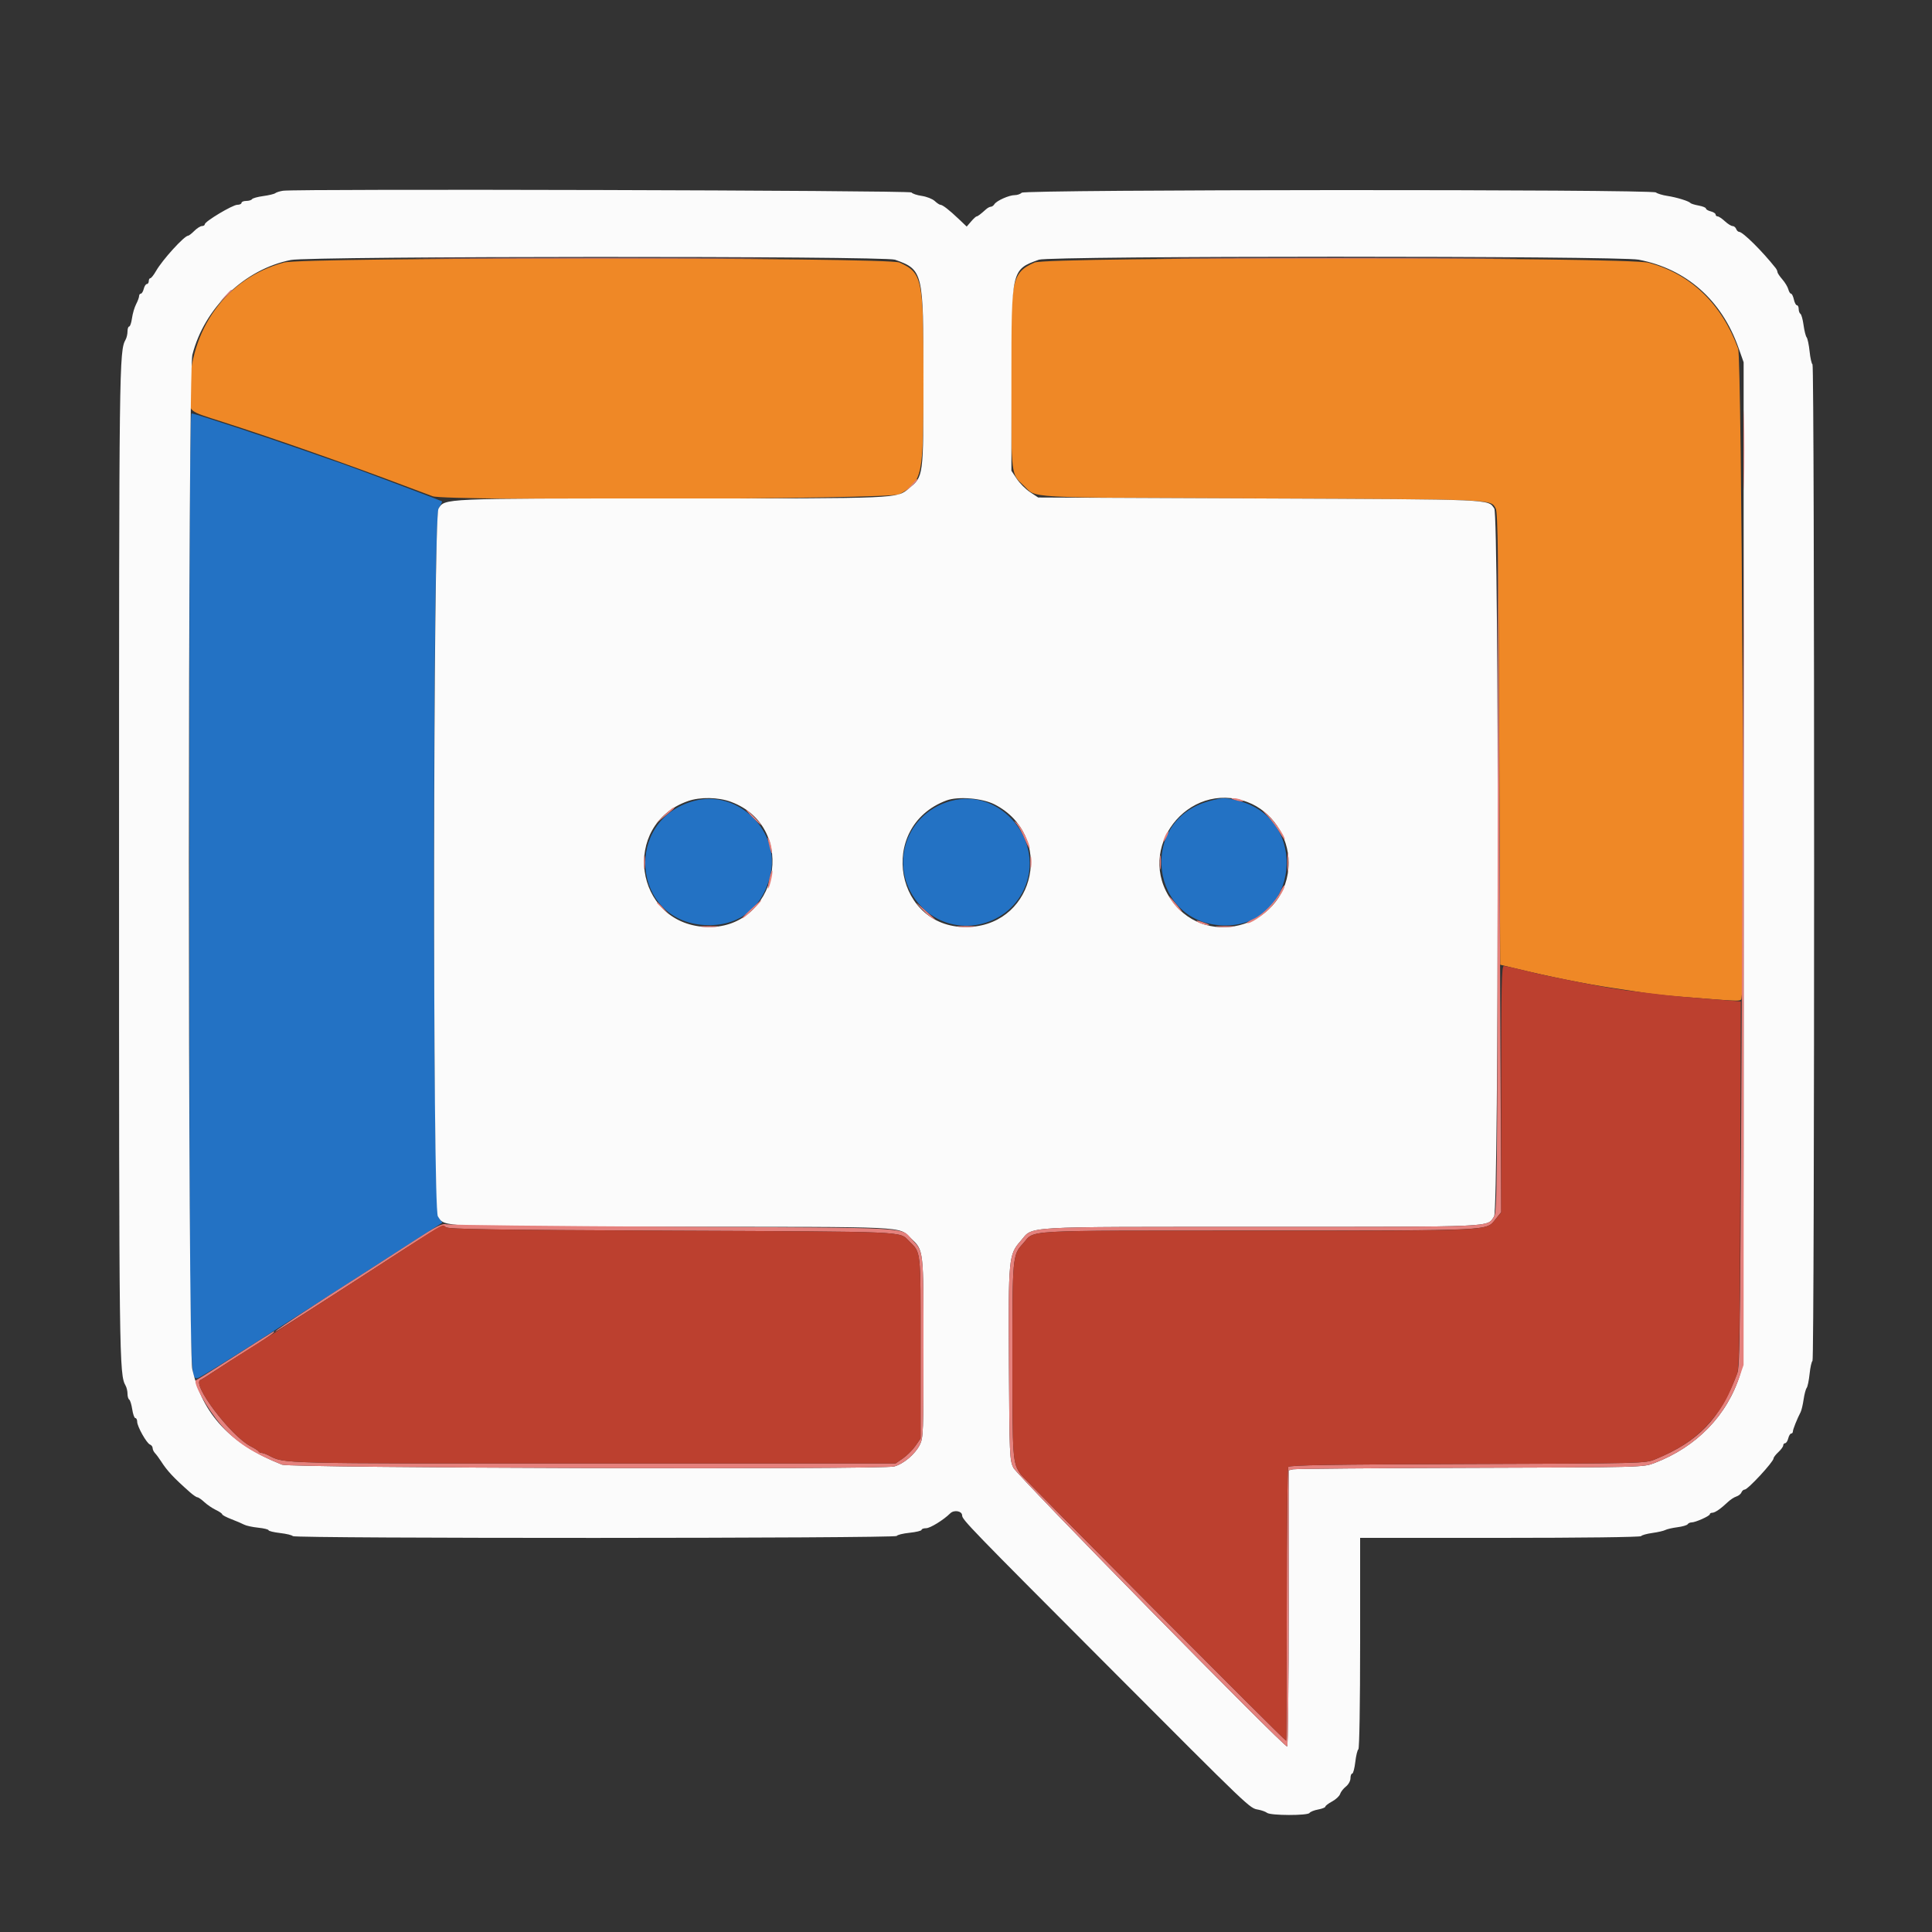 <svg id="svg" version="1.1" xmlns="http://www.w3.org/2000/svg" xmlns:xlink="http://www.w3.org/1999/xlink" width="400" height="400" viewBox="0, 0, 400,400"><rect x="0" y="0" width="400" height="400" fill="#333333" stroke="none"/><g id="svgg"><path id="path0" d="M58.798 54.351 C 46.854 57.576,39.215 68.140,39.203 81.451 C 39.199 85.390,38.718 84.982,46.200 87.379 C 56.903 90.808,72.343 96.238,84.600 100.884 C 86.360 101.551,88.610 102.390,89.600 102.748 C 92.362 103.748,184.362 103.354,186.200 102.334 C 191.030 99.654,191.200 98.838,191.200 78.296 C 191.200 57.648,190.963 56.508,186.228 54.357 C 183.764 53.238,62.941 53.232,58.798 54.351 M214.172 54.357 C 209.381 56.533,209.107 57.941,209.270 79.600 C 209.412 98.654,209.346 98.124,211.864 100.448 C 214.882 103.234,210.281 102.978,261.382 103.200 C 310.313 103.413,308.563 103.336,309.691 105.309 C 310.092 106.011,310.242 116.133,310.400 152.966 L 310.600 199.732 313.600 200.461 C 320.781 202.208,328.349 203.731,334.000 204.567 C 336.530 204.942,339.680 205.418,341.000 205.626 C 342.320 205.834,345.740 206.185,348.600 206.406 C 361.776 207.426,360.327 207.432,360.590 206.357 C 361.295 203.481,360.599 74.197,359.868 72.200 C 356.453 62.868,349.992 56.676,341.291 54.397 C 336.703 53.195,216.812 53.158,214.172 54.357 " stroke="none" fill="#ef8826" fill-rule="evenodd"></path><path id="path1" d="M39.217 183.300 C 39.235 285.367,39.236 285.475,40.853 285.359 C 41.377 285.321,52.088 278.574,72.289 265.555 C 76.519 262.830,82.594 258.918,85.790 256.863 L 91.602 253.126 90.801 252.001 C 89.522 250.205,89.543 107.354,90.823 105.255 C 91.274 104.515,91.588 103.863,91.522 103.806 C 91.357 103.665,72.061 96.381,70.800 95.984 C 70.250 95.810,66.920 94.654,63.400 93.414 C 54.708 90.353,40.285 85.600,39.687 85.600 C 39.306 85.600,39.204 106.803,39.217 183.300 M143.692 165.820 C 129.046 169.763,130.824 190.692,145.876 191.518 C 152.757 191.896,157.742 188.177,159.446 181.393 C 161.759 172.184,152.832 163.359,143.692 165.820 M196.908 165.816 C 186.614 168.589,183.550 181.166,191.420 188.345 C 197.795 194.161,208.270 192.048,211.968 184.200 C 216.602 174.368,207.303 163.016,196.908 165.816 M250.410 165.841 C 235.338 169.891,238.124 191.601,253.715 191.600 C 268.862 191.598,271.221 169.641,256.485 165.822 C 253.620 165.080,253.239 165.081,250.410 165.841 " stroke="none" fill="#2372c4" fill-rule="evenodd"></path><path id="path2" d="M58.600 39.492 C 57.940 39.590,57.220 39.815,57.000 39.991 C 56.780 40.167,55.655 40.437,54.500 40.593 C 53.346 40.748,52.300 41.038,52.177 41.237 C 52.054 41.437,51.513 41.600,50.976 41.600 C 50.439 41.600,50.000 41.780,50.000 42.000 C 50.000 42.220,49.610 42.400,49.134 42.400 C 48.164 42.400,42.400 45.848,42.400 46.428 C 42.400 46.633,42.138 46.800,41.818 46.800 C 41.498 46.800,40.786 47.250,40.236 47.800 C 39.686 48.350,39.108 48.800,38.952 48.800 C 38.166 48.800,33.634 53.781,32.309 56.100 C 31.838 56.925,31.306 57.600,31.126 57.600 C 30.947 57.600,30.800 57.870,30.800 58.200 C 30.800 58.530,30.623 58.800,30.408 58.800 C 30.192 58.800,29.902 59.250,29.764 59.800 C 29.626 60.350,29.353 60.800,29.157 60.800 C 28.960 60.800,28.799 61.025,28.798 61.300 C 28.796 61.575,28.518 62.332,28.179 62.982 C 27.840 63.632,27.456 64.937,27.327 65.882 C 27.197 66.827,26.936 67.600,26.746 67.600 C 26.556 67.600,26.400 68.052,26.400 68.605 C 26.400 69.158,26.225 69.923,26.010 70.305 C 24.678 72.680,24.648 75.080,24.648 178.600 C 24.648 282.120,24.678 284.520,26.010 286.895 C 26.225 287.277,26.400 288.031,26.400 288.571 C 26.400 289.111,26.559 289.651,26.754 289.771 C 26.948 289.892,27.229 290.802,27.378 291.795 C 27.527 292.788,27.818 293.600,28.025 293.600 C 28.231 293.600,28.400 293.937,28.400 294.350 C 28.400 295.332,30.350 298.806,31.052 299.075 C 31.354 299.191,31.600 299.523,31.600 299.814 C 31.600 300.105,31.827 300.581,32.105 300.871 C 32.383 301.162,32.936 301.909,33.335 302.531 C 34.626 304.547,35.944 305.958,39.358 308.976 C 39.996 309.539,40.678 310.000,40.876 310.000 C 41.073 310.000,41.720 310.450,42.313 311.000 C 42.906 311.550,43.978 312.278,44.696 312.619 C 45.413 312.959,46.001 313.364,46.001 313.519 C 46.002 313.673,46.857 314.128,47.901 314.529 C 48.946 314.929,50.137 315.439,50.549 315.662 C 50.961 315.885,52.266 316.168,53.449 316.290 C 54.632 316.412,55.600 316.649,55.600 316.817 C 55.600 316.984,56.680 317.247,58.001 317.400 C 59.321 317.553,60.502 317.841,60.624 318.039 C 60.942 318.553,185.494 318.518,185.667 318.004 C 185.740 317.786,186.925 317.490,188.300 317.347 C 189.675 317.203,190.800 316.932,190.800 316.743 C 190.800 316.554,191.223 316.400,191.740 316.400 C 192.585 316.400,195.359 314.691,196.729 313.327 C 197.526 312.532,199.200 312.830,199.200 313.766 C 199.200 314.622,200.910 316.388,229.146 344.696 C 259.404 375.033,258.655 374.317,260.519 374.670 C 261.223 374.803,262.040 375.101,262.332 375.332 C 263.059 375.905,270.748 375.926,271.116 375.356 C 271.272 375.114,272.075 374.791,272.900 374.640 C 273.725 374.488,274.400 374.220,274.400 374.045 C 274.400 373.869,275.031 373.386,275.802 372.971 C 276.574 372.555,277.318 371.859,277.456 371.423 C 277.595 370.987,278.134 370.295,278.654 369.886 C 279.184 369.469,279.600 368.715,279.600 368.171 C 279.600 367.637,279.762 367.200,279.961 367.200 C 280.159 367.200,280.447 366.120,280.600 364.799 C 280.753 363.479,281.041 362.298,281.239 362.176 C 281.446 362.048,281.600 352.678,281.600 340.176 L 281.600 318.400 310.576 318.400 C 327.466 318.400,339.646 318.249,339.777 318.037 C 339.900 317.838,340.939 317.546,342.084 317.388 C 343.230 317.231,344.445 316.953,344.784 316.771 C 345.123 316.590,346.251 316.331,347.291 316.197 C 348.331 316.063,349.286 315.784,349.414 315.577 C 349.542 315.370,349.905 315.200,350.221 315.200 C 351.037 315.200,354.000 313.871,354.000 313.506 C 354.000 313.338,354.233 313.200,354.519 313.200 C 355.069 313.200,356.295 312.351,357.771 310.948 C 358.264 310.479,359.041 309.977,359.497 309.833 C 359.953 309.688,360.427 309.306,360.550 308.985 C 360.674 308.663,360.977 308.400,361.223 308.400 C 361.884 308.400,367.200 302.646,367.200 301.931 C 367.200 301.728,367.650 301.145,368.200 300.635 C 368.750 300.125,369.200 299.504,369.200 299.254 C 369.200 299.004,369.377 298.800,369.592 298.800 C 369.808 298.800,370.098 298.350,370.236 297.800 C 370.374 297.250,370.647 296.800,370.843 296.800 C 371.040 296.800,371.200 296.602,371.200 296.360 C 371.200 295.944,372.077 293.752,372.800 292.359 C 372.983 292.006,373.261 290.836,373.417 289.759 C 373.573 288.681,373.858 287.602,374.050 287.359 C 374.243 287.117,374.516 285.806,374.658 284.447 C 374.800 283.087,375.070 281.880,375.258 281.764 C 375.705 281.488,375.705 75.712,375.258 75.436 C 375.070 75.320,374.800 74.113,374.658 72.753 C 374.516 71.394,374.240 70.083,374.045 69.841 C 373.849 69.598,373.563 68.455,373.407 67.300 C 373.252 66.146,372.962 65.100,372.763 64.977 C 372.563 64.854,372.400 64.403,372.400 63.976 C 372.400 63.549,372.234 63.200,372.032 63.200 C 371.829 63.200,371.545 62.660,371.400 62.000 C 371.255 61.340,370.990 60.800,370.812 60.800 C 370.633 60.800,370.382 60.395,370.254 59.900 C 370.126 59.405,369.566 58.477,369.010 57.838 C 368.455 57.199,368.000 56.516,368.000 56.321 C 368.000 56.126,367.828 55.749,367.618 55.483 C 364.850 51.985,360.825 48.000,360.060 48.000 C 359.854 48.000,359.582 47.730,359.455 47.400 C 359.329 47.070,358.993 46.800,358.708 46.800 C 358.424 46.800,357.707 46.350,357.113 45.800 C 356.520 45.250,355.847 44.800,355.617 44.800 C 355.388 44.800,355.200 44.623,355.200 44.408 C 355.200 44.192,354.750 43.902,354.200 43.764 C 353.650 43.626,353.200 43.361,353.200 43.175 C 353.200 42.989,352.525 42.712,351.700 42.560 C 350.875 42.409,350.110 42.175,350.000 42.040 C 349.669 41.635,347.117 40.849,345.200 40.561 C 344.210 40.412,343.147 40.090,342.839 39.845 C 341.976 39.161,212.225 39.215,211.540 39.900 C 211.265 40.175,210.608 40.400,210.080 40.400 C 208.915 40.400,206.321 41.560,205.880 42.278 C 205.704 42.565,205.376 42.800,205.152 42.800 C 204.927 42.800,204.492 43.025,204.185 43.300 C 202.983 44.378,202.424 44.800,202.198 44.800 C 202.068 44.800,201.553 45.275,201.054 45.856 L 200.146 46.911 198.512 45.356 C 196.532 43.470,195.152 42.400,194.702 42.400 C 194.517 42.400,193.988 42.047,193.525 41.616 C 193.062 41.184,191.854 40.709,190.841 40.560 C 189.829 40.411,188.872 40.089,188.715 39.844 C 188.434 39.408,61.471 39.063,58.600 39.492 M185.301 53.771 C 191.097 55.839,191.202 56.276,191.191 78.296 C 191.181 98.909,191.222 98.604,188.152 101.137 C 185.604 103.238,186.614 103.195,139.200 103.200 C 91.151 103.205,92.099 103.163,90.781 105.325 C 89.661 107.160,89.542 250.129,90.659 251.833 C 92.134 254.085,90.230 254.000,139.262 254.000 C 188.708 254.000,185.954 253.870,188.537 256.321 C 191.262 258.908,191.200 258.379,191.200 279.000 C 191.200 296.751,191.163 297.705,190.412 299.177 C 189.427 301.107,187.061 303.095,185.125 303.618 C 182.614 304.297,60.151 303.939,58.400 303.247 C 47.771 299.050,41.918 292.824,39.813 283.475 C 38.868 279.274,38.883 77.155,39.829 73.458 C 42.319 63.729,50.631 55.732,60.234 53.825 C 64.287 53.019,183.052 52.968,185.301 53.771 M339.265 53.765 C 349.121 55.661,356.429 62.098,359.923 71.961 L 361.000 75.000 361.000 178.600 C 361.000 278.534,360.974 282.285,360.255 284.600 C 357.649 292.994,351.259 299.589,342.510 302.914 C 340.202 303.792,340.172 303.792,304.400 303.895 C 284.710 303.951,268.195 304.091,267.700 304.206 L 266.800 304.415 266.800 333.008 C 266.800 348.733,266.663 361.600,266.496 361.600 C 265.704 361.600,210.551 305.444,209.800 303.874 C 209.039 302.281,208.994 301.246,208.886 282.452 C 208.758 260.507,208.829 259.761,211.307 256.939 C 214.066 253.797,210.295 254.019,261.120 254.009 C 310.316 253.999,307.849 254.110,309.341 251.835 C 310.322 250.336,310.360 106.693,309.379 105.292 C 308.008 103.334,309.820 103.412,260.971 103.200 L 214.941 103.000 213.274 101.897 C 212.357 101.290,211.110 100.043,210.503 99.126 L 209.400 97.459 209.400 78.429 C 209.400 55.806,209.400 55.804,215.099 53.771 C 217.389 52.953,335.018 52.948,339.265 53.765 M151.366 166.022 C 165.506 171.312,161.051 192.750,145.986 191.910 C 131.288 191.091,128.510 170.731,142.432 165.857 C 144.973 164.968,148.733 165.037,151.366 166.022 M205.914 166.545 C 218.248 172.859,214.569 191.144,200.810 191.910 C 185.357 192.772,181.352 171.185,195.953 165.729 C 198.352 164.832,203.371 165.244,205.914 166.545 M258.282 166.065 C 263.270 167.931,266.800 173.126,266.800 178.600 C 266.800 191.467,250.184 196.910,242.639 186.514 C 234.872 175.813,245.879 161.424,258.282 166.065 " stroke="none" fill="#fbfbfb" fill-rule="evenodd"></path><path id="path3" d="M93.131 53.500 C 109.924 53.558,137.284 53.558,153.931 53.500 C 170.579 53.442,156.840 53.395,123.400 53.395 C 89.960 53.395,76.339 53.442,93.131 53.500 M246.500 53.500 C 263.165 53.558,290.435 53.558,307.100 53.500 C 323.765 53.442,310.130 53.395,276.800 53.395 C 243.470 53.395,229.835 53.442,246.500 53.500 M46.575 61.300 L 45.400 62.600 46.700 61.425 C 47.912 60.330,48.184 60.000,47.875 60.000 C 47.806 60.000,47.221 60.585,46.575 61.300 M360.979 93.200 C 360.979 100.570,361.033 103.585,361.099 99.900 C 361.165 96.215,361.165 90.185,361.099 86.500 C 361.033 82.815,360.979 85.830,360.979 93.200 M188.575 100.500 L 187.400 101.800 188.700 100.625 C 189.912 99.530,190.184 99.200,189.875 99.200 C 189.806 99.200,189.221 99.785,188.575 100.500 M310.066 178.714 C 310.005 244.960,309.946 250.910,309.341 251.835 C 307.849 254.110,310.316 253.999,261.120 254.009 C 210.295 254.019,214.066 253.797,211.307 256.939 C 208.829 259.761,208.758 260.507,208.886 282.452 C 208.994 301.246,209.039 302.281,209.800 303.874 C 210.551 305.444,265.704 361.600,266.496 361.600 C 266.663 361.600,266.800 348.733,266.800 333.008 L 266.800 304.415 267.700 304.206 C 268.195 304.091,284.710 303.951,304.400 303.895 C 340.172 303.792,340.202 303.792,342.510 302.914 C 351.095 299.651,357.276 293.388,360.149 285.043 L 360.990 282.600 361.031 195.000 L 361.073 107.400 360.757 177.000 C 360.288 280.131,360.260 282.774,359.648 284.400 C 356.100 293.821,351.673 298.444,342.652 302.146 C 340.625 302.978,340.160 302.990,303.816 303.106 C 275.418 303.197,266.962 303.335,266.722 303.712 C 266.552 303.980,266.409 316.845,266.406 332.300 C 266.403 347.755,266.344 360.400,266.276 360.400 C 265.995 360.400,211.927 306.120,211.291 305.200 C 209.667 302.849,209.612 302.088,209.606 281.646 C 209.600 260.279,209.640 259.826,211.750 257.529 C 214.484 254.551,210.031 254.803,260.486 254.777 C 309.897 254.753,307.669 254.862,309.671 252.375 L 310.819 250.950 310.475 178.775 L 310.132 106.600 310.066 178.714 M255.600 165.600 C 256.968 166.038,258.019 166.038,257.000 165.600 C 256.560 165.411,255.840 165.262,255.400 165.268 C 254.757 165.277,254.796 165.343,255.600 165.600 M137.485 168.841 L 135.800 170.481 137.700 168.956 C 138.745 168.117,139.600 167.379,139.600 167.315 C 139.600 166.939,138.974 167.390,137.485 168.841 M155.800 169.200 C 156.659 170.080,157.452 170.800,157.562 170.800 C 157.672 170.800,157.059 170.080,156.200 169.200 C 155.341 168.320,154.548 167.600,154.438 167.600 C 154.328 167.600,154.941 168.320,155.800 169.200 M262.473 169.003 C 263.284 169.881,264.406 171.410,264.968 172.400 C 265.531 173.390,265.993 174.010,265.995 173.778 C 266.004 173.038,263.755 169.842,262.354 168.603 C 261.020 167.422,261.021 167.428,262.473 169.003 M210.531 170.672 C 210.932 171.144,211.693 172.581,212.221 173.865 C 212.749 175.149,213.184 175.930,213.187 175.600 C 213.196 174.624,211.390 171.049,210.564 170.407 C 209.819 169.828,209.818 169.835,210.531 170.672 M241.265 173.017 C 240.595 174.488,240.723 174.802,241.447 173.465 C 241.786 172.840,241.988 172.254,241.896 172.163 C 241.805 172.071,241.521 172.456,241.265 173.017 M159.059 174.200 C 159.585 176.534,160.009 177.501,159.761 175.800 C 159.632 174.920,159.361 173.930,159.158 173.600 C 158.911 173.198,158.878 173.397,159.059 174.200 M266.537 178.600 C 266.539 180.360,266.609 181.030,266.693 180.089 C 266.778 179.149,266.777 177.709,266.691 176.889 C 266.605 176.070,266.536 176.840,266.537 178.600 M133.324 178.600 C 133.326 179.920,133.401 180.412,133.490 179.693 C 133.579 178.974,133.577 177.894,133.486 177.293 C 133.395 176.692,133.322 177.280,133.324 178.600 M240.124 178.600 C 240.126 179.920,240.201 180.412,240.290 179.693 C 240.379 178.974,240.377 177.894,240.286 177.293 C 240.195 176.692,240.122 177.280,240.124 178.600 M213.314 178.600 C 213.317 179.700,213.395 180.103,213.487 179.495 C 213.579 178.886,213.577 177.986,213.482 177.495 C 213.387 177.003,213.311 177.500,213.314 178.600 M159.313 181.841 C 159.067 182.918,158.929 183.862,159.006 183.940 C 159.229 184.162,160.063 180.790,159.904 180.312 C 159.826 180.077,159.560 180.765,159.313 181.841 M265.076 184.609 C 264.097 186.662,261.451 189.365,259.605 190.198 C 258.718 190.598,258.066 191.000,258.157 191.090 C 258.553 191.486,261.575 189.517,263.084 187.879 C 264.687 186.140,266.220 183.686,265.901 183.368 C 265.814 183.281,265.443 183.840,265.076 184.609 M242.730 186.700 C 243.161 187.305,243.928 188.160,244.434 188.600 C 244.940 189.040,244.651 188.545,243.792 187.500 C 242.073 185.408,241.503 184.979,242.730 186.700 M155.200 188.482 C 153.990 189.611,153.360 190.338,153.800 190.099 C 154.569 189.680,157.953 186.384,157.581 186.415 C 157.482 186.424,156.410 187.354,155.200 188.482 M190.600 187.945 C 191.480 188.890,192.560 189.853,193.000 190.086 C 193.440 190.318,193.710 190.427,193.600 190.327 C 189.703 186.791,189.020 186.248,190.600 187.945 M136.000 186.925 C 136.000 186.994,136.585 187.579,137.300 188.225 L 138.600 189.400 137.425 188.100 C 136.330 186.888,136.000 186.616,136.000 186.925 M247.809 190.761 C 248.024 190.971,248.740 191.271,249.400 191.428 C 250.948 191.795,250.600 191.454,248.809 190.849 C 248.044 190.590,247.594 190.550,247.809 190.761 M145.300 191.891 C 146.125 191.978,147.475 191.978,148.300 191.891 C 149.125 191.805,148.450 191.734,146.800 191.734 C 145.150 191.734,144.475 191.805,145.300 191.891 M198.500 191.891 C 199.325 191.978,200.675 191.978,201.500 191.891 C 202.325 191.805,201.650 191.734,200.000 191.734 C 198.350 191.734,197.675 191.805,198.500 191.891 M252.100 191.891 C 252.925 191.978,254.275 191.978,255.100 191.891 C 255.925 191.805,255.250 191.734,253.600 191.734 C 251.950 191.734,251.275 191.805,252.100 191.891 M85.600 256.966 C 82.410 259.045,78.450 261.605,76.800 262.654 C 64.028 270.777,54.342 277.198,57.600 275.383 C 58.291 274.998,67.875 268.887,72.600 265.818 C 91.285 253.684,91.595 253.498,92.269 254.057 C 92.808 254.505,101.029 254.635,139.161 254.800 C 188.639 255.014,186.139 254.904,188.205 256.955 C 190.715 259.447,190.600 258.385,190.600 279.000 L 190.600 297.800 189.538 299.338 C 188.953 300.183,187.783 301.353,186.938 301.938 L 185.400 303.000 122.800 303.000 C 56.725 303.000,59.012 303.057,55.600 301.315 C 55.050 301.035,54.390 300.804,54.133 300.802 C 53.877 300.801,53.607 300.665,53.533 300.500 C 53.460 300.335,52.732 299.861,51.916 299.446 C 47.781 297.344,39.501 286.366,41.538 285.687 C 41.738 285.621,43.049 284.801,44.451 283.865 C 45.853 282.929,49.118 280.845,51.706 279.234 C 54.295 277.622,56.527 276.118,56.668 275.890 C 56.982 275.381,57.471 275.087,48.400 280.875 C 44.330 283.472,40.829 285.655,40.621 285.725 C 39.737 286.023,42.866 291.663,45.802 295.064 C 48.840 298.583,52.331 300.851,58.400 303.247 C 60.151 303.939,182.614 304.297,185.125 303.618 C 187.061 303.095,189.427 301.107,190.412 299.177 C 191.163 297.705,191.200 296.751,191.200 278.996 C 191.200 258.666,191.262 259.258,188.854 256.664 C 186.401 254.022,190.094 254.223,139.400 253.978 C 114.100 253.856,92.950 253.628,92.400 253.471 C 91.572 253.234,90.405 253.834,85.600 256.966 " stroke="none" fill="#e5817d" fill-rule="evenodd"></path><path id="path4" d="M310.800 225.509 L 310.800 251.018 309.582 252.495 C 307.625 254.869,309.206 254.795,260.286 254.798 C 210.049 254.800,214.485 254.551,211.750 257.529 C 209.640 259.826,209.600 260.279,209.606 281.646 C 209.612 302.088,209.667 302.849,211.291 305.200 C 211.927 306.120,265.995 360.400,266.276 360.400 C 266.344 360.400,266.403 347.755,266.406 332.300 C 266.409 316.845,266.552 303.980,266.722 303.712 C 266.962 303.335,275.418 303.197,303.816 303.106 C 340.160 302.990,340.625 302.978,342.652 302.146 C 348.178 299.878,351.701 297.376,354.790 293.524 C 356.929 290.859,357.805 289.216,359.660 284.400 C 360.096 283.269,360.221 275.735,360.311 245.166 L 360.423 207.333 353.912 206.831 C 350.330 206.556,345.960 206.160,344.200 205.951 C 342.440 205.743,339.650 205.412,338.000 205.215 C 333.916 204.728,329.427 203.916,320.132 201.983 C 319.214 201.792,316.984 201.268,315.177 200.818 C 313.369 200.368,311.645 200.000,311.345 200.000 C 310.891 200.000,310.800 204.244,310.800 225.509 M84.188 258.310 C 71.494 266.565,58.290 275.056,51.600 279.268 C 49.070 280.860,45.853 282.929,44.451 283.865 C 43.049 284.801,41.738 285.621,41.538 285.687 C 39.501 286.366,47.781 297.344,51.916 299.446 C 52.732 299.861,53.460 300.335,53.533 300.500 C 53.607 300.665,53.877 300.801,54.133 300.802 C 54.390 300.804,55.050 301.035,55.600 301.315 C 59.012 303.057,56.725 303.000,122.800 303.000 L 185.400 303.000 186.938 301.938 C 187.783 301.353,188.953 300.183,189.538 299.338 L 190.600 297.800 190.600 279.000 C 190.600 258.385,190.715 259.447,188.205 256.955 C 186.139 254.904,188.642 255.014,139.120 254.800 C 102.846 254.643,92.732 254.492,92.340 254.100 C 91.640 253.400,92.119 253.152,84.188 258.310 " stroke="none" fill="#bc402f" fill-rule="evenodd"></path></g></svg>